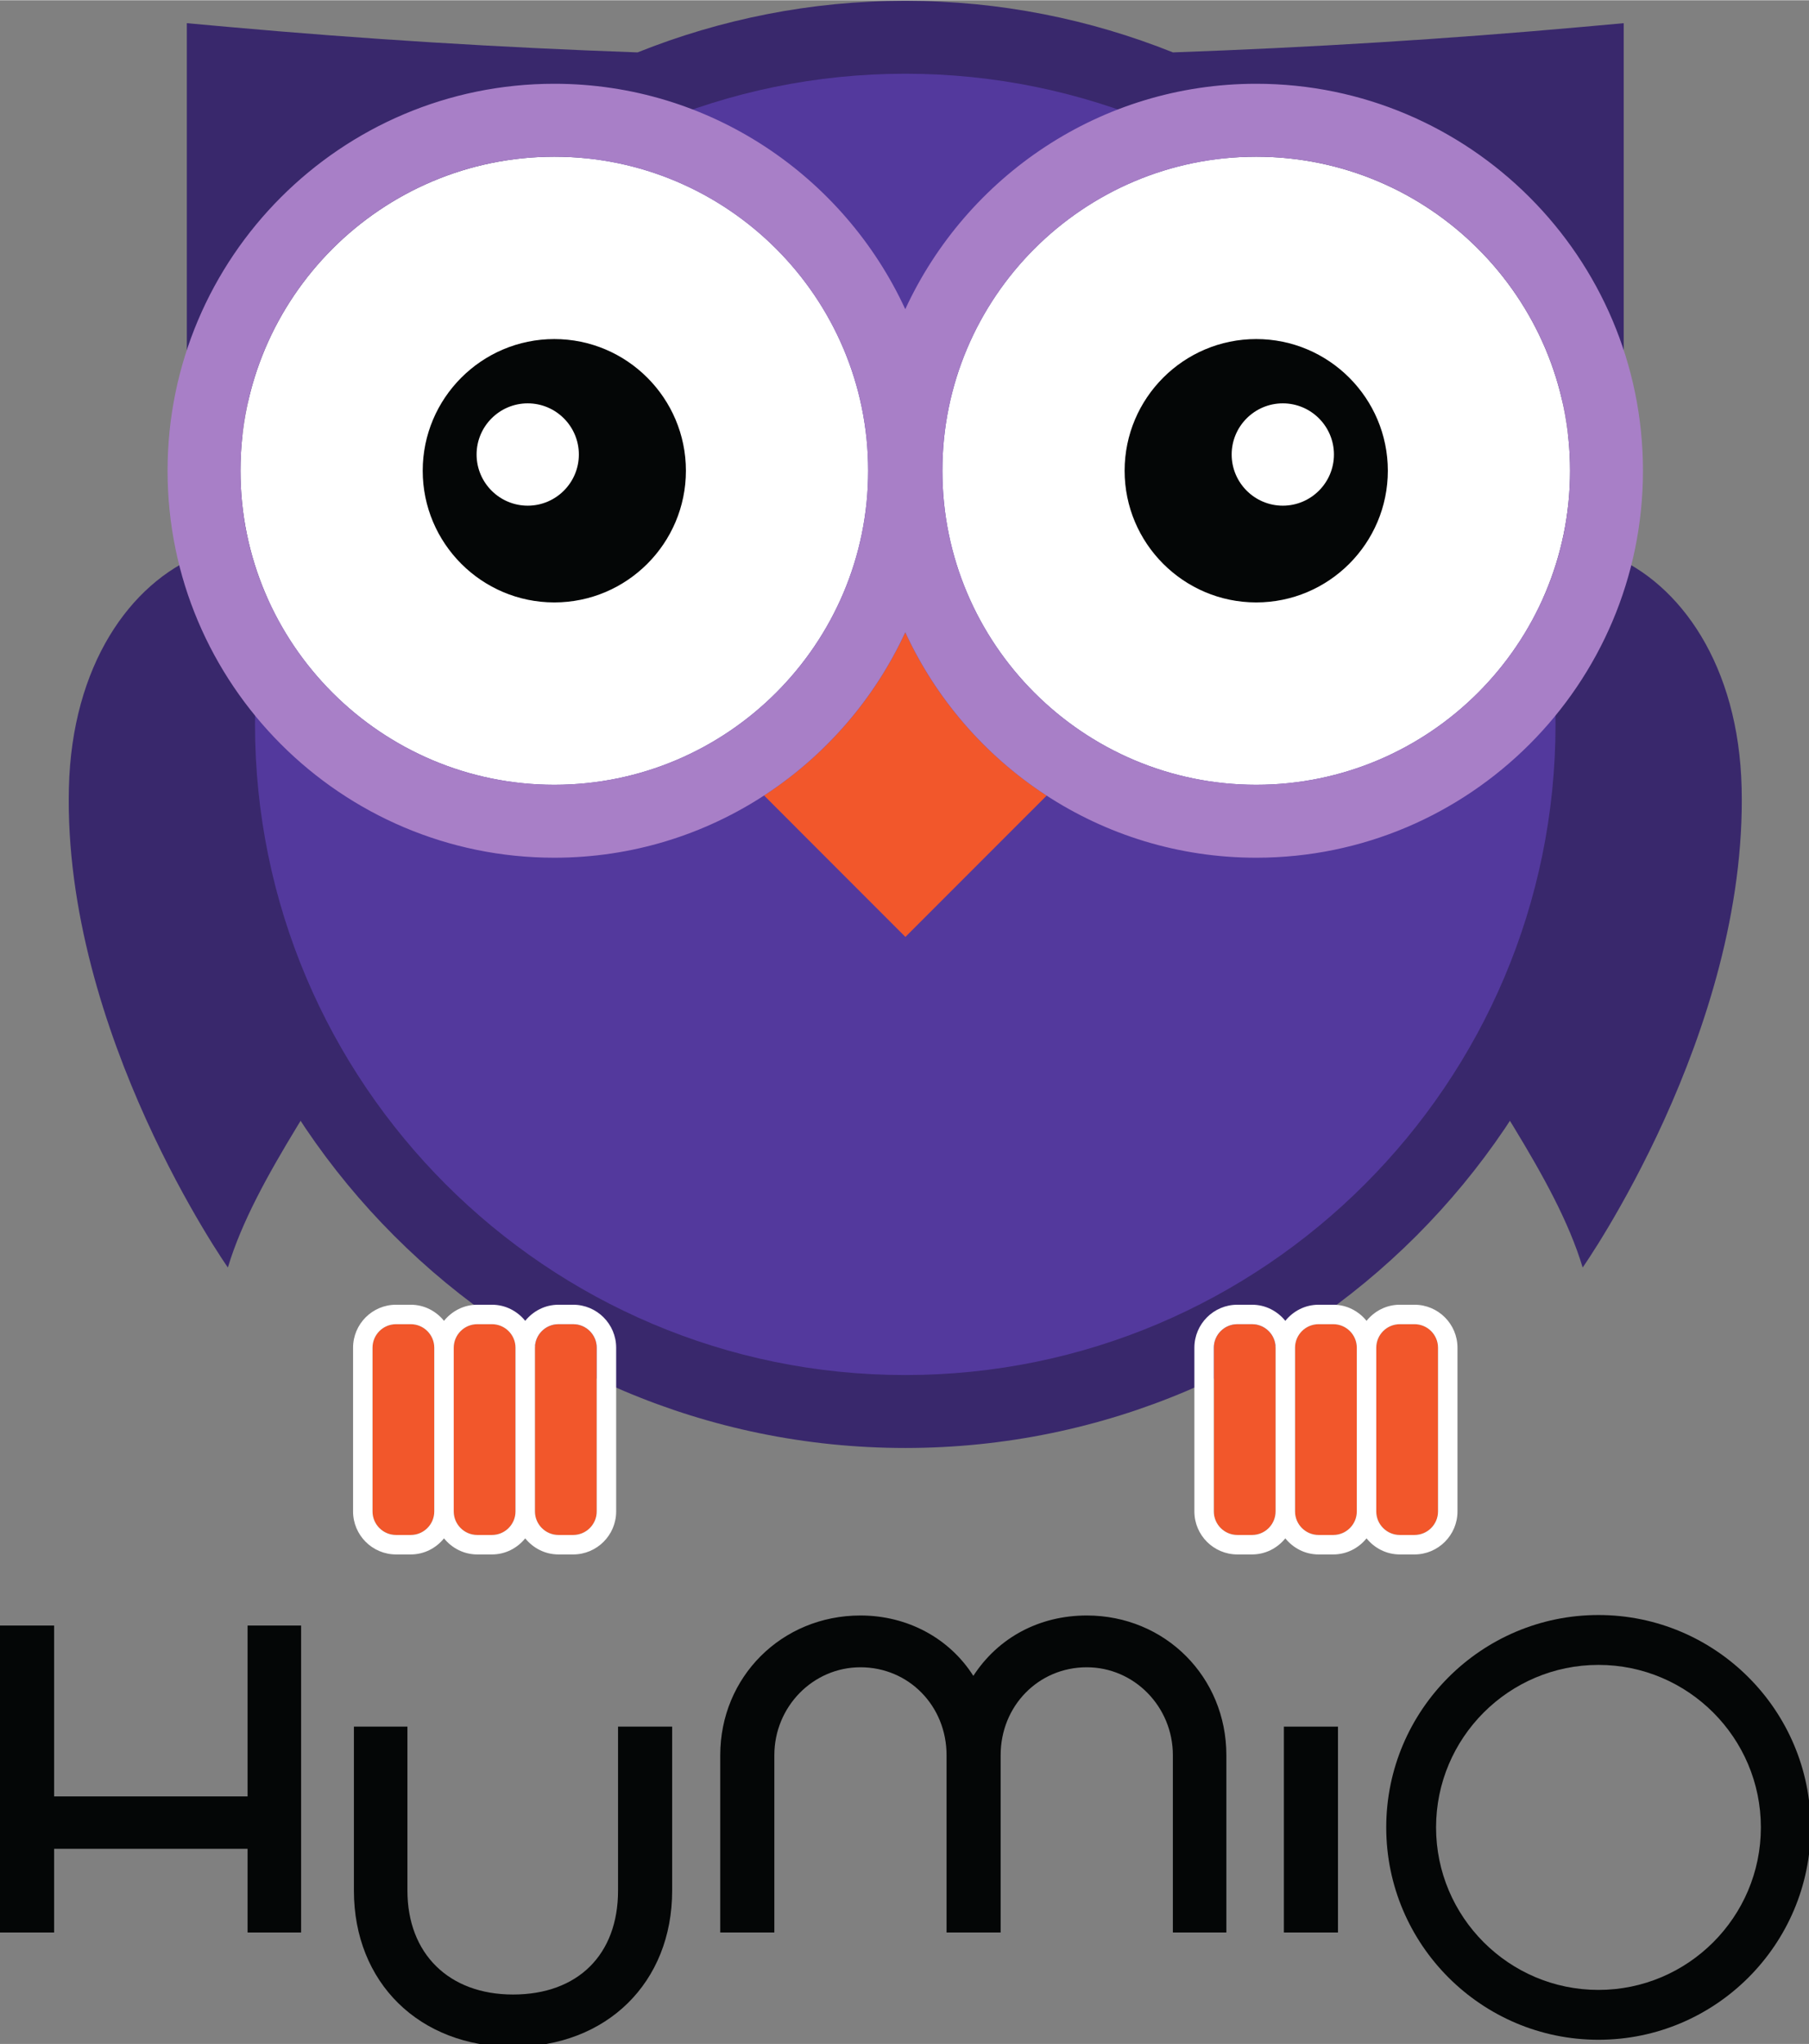 <?xml version="1.0" encoding="UTF-8" standalone="yes"?>
<svg xmlns:dc="http://purl.org/dc/elements/1.1/" xmlns:cc="http://creativecommons.org/ns#" xmlns:rdf="http://www.w3.org/1999/02/22-rdf-syntax-ns#" xmlns:svg="http://www.w3.org/2000/svg" xmlns="http://www.w3.org/2000/svg" viewBox="0 0 124 140" height="140.2" width="124.147" xml:space="preserve" id="svg2" version="1.1">
  <rect x="0" y="0" width="124" height="140" fill="#808080" stroke="none"/>
  <defs id="defs6"/>
  <g transform="matrix(1.333,0,0,-1.333,0,140.2)" id="g10">
    <g transform="scale(0.1)" id="g12">
      <path id="path14" style="fill:#39286c;fill-opacity:1;fill-rule:nonzero;stroke:none" d="m 117.176,400.512 c 0,0 -84.774,120.554 -81.75,246.5 3.039,125.945 119.898,168.59 172.379,74.593 68.383,-122.554 -62.356,-227.023 -90.629,-321.093"/>
      <path id="path16" style="fill:#39286c;fill-opacity:1;fill-rule:nonzero;stroke:none" d="m 813.848,400.512 c 0,0 84.769,120.554 81.746,246.5 -3.035,125.945 -119.895,168.59 -172.375,74.593 -68.387,-122.554 62.351,-227.023 90.629,-321.093"/>
      <path id="path18" style="fill:#53399d;fill-opacity:1;fill-rule:nonzero;stroke:none" d="m 813.148,679.621 c 0,-191.996 -155.64,-347.637 -347.636,-347.637 -191.996,0 -347.641,155.641 -347.641,347.637 0,191.996 155.645,347.639 347.641,347.639 191.996,0 347.636,-155.643 347.636,-347.639"/>
      <path id="path20" style="fill:#39286c;fill-opacity:1;fill-rule:nonzero;stroke:none" d="m 465.512,345.246 c -184.379,0 -334.379,150 -334.379,334.379 0,184.375 150,334.375 334.379,334.375 184.375,0 334.375,-150 334.375,-334.375 0,-184.379 -150,-334.379 -334.375,-334.379 z m 332.82,499.953 h 36.617 v 194.781 l -20.797,-1.88 c -70.089,-6.31 -140.48,-10.63 -210.984,-13.14 -42.609,17.04 -89.031,26.52 -137.656,26.52 -48.621,0 -95.047,-9.48 -137.657,-26.52 -70.503,2.51 -140.898,6.83 -210.988,13.14 l -20.793,1.88 V 845.199 H 132.688 C 107.762,795.301 93.652,739.094 93.652,679.625 c 0,-205.043 166.817,-371.859 371.86,-371.859 205.039,0 371.855,166.816 371.855,371.859 0,59.469 -14.105,115.676 -39.035,165.574"/>
      <path id="path22" style="fill:#ffffff;fill-opacity:1;fill-rule:nonzero;stroke:none" d="m 285.039,971.363 c -88.992,0 -161.391,-72.398 -161.391,-161.386 0,-88.997 72.399,-161.391 161.391,-161.391 88.988,0 161.391,72.394 161.391,161.391 0,88.988 -72.403,161.386 -161.391,161.386"/>
      <path id="path24" style="fill:#ffffff;fill-opacity:1;fill-rule:nonzero;stroke:none" d="m 645.98,971.363 c -88.992,0 -161.386,-72.398 -161.386,-161.386 0,-88.997 72.394,-161.391 161.386,-161.391 88.997,0 161.387,72.394 161.387,161.391 0,88.988 -72.39,161.386 -161.387,161.386"/>
      <path id="path26" style="fill:#f2572b;fill-opacity:1;fill-rule:nonzero;stroke:none" d="m 465.512,726.949 c -15.86,-34.328 -41.192,-63.41 -72.617,-83.855 l 72.691,-72.692 72.637,72.633 c -31.469,20.449 -56.836,49.555 -72.711,83.914"/>
      <path id="path28" style="fill:#f2572b;fill-opacity:1;fill-rule:nonzero;stroke:none" d="m 306.848,359.289 c 0,6.668 -5.434,12.098 -12.102,12.098 h -7.562 c -6.672,0 -12.102,-5.43 -12.102,-12.098 v -84.133 c 0,-6.668 5.43,-12.097 12.102,-12.097 h 7.562 c 6.668,0 12.102,5.429 12.102,12.097 v 84.133"/>
      <path id="path30" style="fill:#f2572b;fill-opacity:1;fill-rule:nonzero;stroke:none" d="m 191.555,275.156 c 0,-6.668 5.425,-12.097 12.097,-12.097 h 7.563 c 6.672,0 12.101,5.429 12.101,12.097 v 84.133 c 0,6.668 -5.429,12.098 -12.101,12.098 h -7.563 c -6.672,0 -12.097,-5.43 -12.097,-12.098 v -84.133"/>
      <path id="path32" style="fill:#f2572b;fill-opacity:1;fill-rule:nonzero;stroke:none" d="m 252.984,371.387 h -7.57 c -6.668,0 -12.098,-5.43 -12.098,-12.098 v -84.133 c 0,-6.668 5.43,-12.097 12.098,-12.097 h 7.57 c 6.668,0 12.098,5.429 12.098,12.097 v 84.133 c 0,6.668 -5.43,12.098 -12.098,12.098"/>
      <path id="path34" style="fill:#040606;fill-opacity:1;fill-rule:nonzero;stroke:none" d="m 271.371,792.023 c -14.496,0 -26.293,11.797 -26.293,26.293 0,14.497 11.797,26.289 26.293,26.289 14.496,0 26.289,-11.792 26.289,-26.289 0,-14.496 -11.793,-26.293 -26.289,-26.293 z m 13.668,85.625 c -37.312,0 -67.672,-30.355 -67.672,-67.671 0,-37.317 30.36,-67.676 67.672,-67.676 37.316,0 67.672,30.359 67.672,67.676 0,37.316 -30.356,67.671 -67.672,67.671"/>
      <path id="path36" style="fill:#040606;fill-opacity:1;fill-rule:nonzero;stroke:none" d="m 659.652,792.023 c -14.5,0 -26.297,11.797 -26.297,26.293 0,14.497 11.797,26.289 26.297,26.289 14.493,0 26.289,-11.792 26.289,-26.289 0,-14.496 -11.796,-26.293 -26.289,-26.293 z m -13.672,85.625 c -37.312,0 -67.675,-30.355 -67.675,-67.671 0,-37.317 30.363,-67.676 67.675,-67.676 37.317,0 67.676,30.359 67.676,67.676 0,37.316 -30.359,67.671 -67.676,67.671"/>
      <path id="path38" style="fill:#a87fc7;fill-opacity:1;fill-rule:nonzero;stroke:none" d="m 645.98,648.586 c -88.992,0 -161.386,72.394 -161.386,161.391 0,88.988 72.394,161.386 161.386,161.386 88.997,0 161.387,-72.398 161.387,-161.386 0,-88.997 -72.39,-161.391 -161.387,-161.391 z m -360.941,0 c -88.992,0 -161.391,72.394 -161.391,161.391 0,88.988 72.399,161.386 161.391,161.386 88.988,0 161.391,-72.398 161.391,-161.386 0,-88.997 -72.403,-161.391 -161.391,-161.391 z M 645.98,1008.84 c -80,0 -148.933,-47.582 -180.468,-115.84 -31.535,68.258 -100.477,115.84 -180.473,115.84 -109.656,0 -198.871,-89.211 -198.871,-198.863 0,-109.661 89.215,-198.872 198.871,-198.872 79.996,0 148.938,47.583 180.473,115.844 31.535,-68.261 100.468,-115.844 180.468,-115.844 109.661,0 198.868,89.211 198.868,198.872 0,109.652 -89.207,198.863 -198.868,198.863"/>
      <path id="path40" style="fill:#ffffff;fill-opacity:1;fill-rule:nonzero;stroke:none" d="m 306.848,275.156 c 0,-6.668 -5.434,-12.097 -12.102,-12.097 h -7.562 c -6.672,0 -12.102,5.429 -12.102,12.097 v 84.133 c 0,6.668 5.43,12.098 12.102,12.098 h 7.562 c 6.668,0 12.102,-5.43 12.102,-12.098 z m -53.864,-12.097 h -7.57 c -6.668,0 -12.098,5.429 -12.098,12.097 v 84.133 c 0,6.668 5.43,12.098 12.098,12.098 h 7.57 c 6.668,0 12.098,-5.43 12.098,-12.098 v -84.133 c 0,-6.668 -5.43,-12.097 -12.098,-12.097 z m -41.769,0 h -7.563 c -6.672,0 -12.097,5.429 -12.097,12.097 v 84.133 c 0,6.668 5.425,12.098 12.097,12.098 h 7.563 c 6.672,0 12.101,-5.43 12.101,-12.098 v -84.133 c 0,-6.668 -5.429,-12.097 -12.101,-12.097 z m 83.531,118.328 h -7.562 c -6.93,0 -13.047,-3.27 -17.102,-8.274 -4.055,5.004 -10.172,8.274 -17.098,8.274 h -7.57 c -6.926,0 -13.043,-3.27 -17.098,-8.274 -4.054,5.004 -10.171,8.274 -17.101,8.274 h -7.563 c -12.187,0 -22.097,-9.91 -22.097,-22.098 v -84.133 c 0,-12.187 9.91,-22.097 22.097,-22.097 h 7.563 c 6.93,0 13.047,3.265 17.101,8.269 4.055,-5.004 10.172,-8.269 17.098,-8.269 h 7.57 c 6.926,0 13.043,3.265 17.098,8.269 4.055,-5.004 10.172,-8.269 17.102,-8.269 h 7.562 c 12.188,0 22.102,9.91 22.102,22.097 v 84.133 c 0,12.188 -9.914,22.098 -22.102,22.098"/>
      <path id="path42" style="fill:#f2572b;fill-opacity:1;fill-rule:nonzero;stroke:none" d="m 739.469,359.289 c 0,6.668 -5.43,12.098 -12.102,12.098 h -7.562 c -6.668,0 -12.102,-5.43 -12.102,-12.098 v -84.133 c 0,-6.668 5.434,-12.097 12.102,-12.097 h 7.562 c 6.672,0 12.102,5.429 12.102,12.097 v 84.133"/>
      <path id="path44" style="fill:#f2572b;fill-opacity:1;fill-rule:nonzero;stroke:none" d="m 624.176,275.156 c 0,-6.668 5.429,-12.097 12.097,-12.097 h 7.567 c 6.668,0 12.098,5.429 12.098,12.097 v 84.133 c 0,6.668 -5.43,12.098 -12.098,12.098 h -7.567 c -6.668,0 -12.097,-5.43 -12.097,-12.098 v -84.133"/>
      <path id="path46" style="fill:#f2572b;fill-opacity:1;fill-rule:nonzero;stroke:none" d="m 685.605,371.387 h -7.57 c -6.668,0 -12.097,-5.43 -12.097,-12.098 v -84.133 c 0,-6.668 5.429,-12.097 12.097,-12.097 h 7.57 c 6.668,0 12.098,5.429 12.098,12.097 v 84.133 c 0,6.668 -5.43,12.098 -12.098,12.098"/>
      <path id="path48" style="fill:#ffffff;fill-opacity:1;fill-rule:nonzero;stroke:none" d="m 739.469,275.156 c 0,-6.668 -5.43,-12.097 -12.102,-12.097 h -7.562 c -6.668,0 -12.102,5.429 -12.102,12.097 v 84.133 c 0,6.668 5.434,12.098 12.102,12.098 h 7.562 c 6.672,0 12.102,-5.43 12.102,-12.098 z m -53.864,-12.097 h -7.57 c -6.668,0 -12.097,5.429 -12.097,12.097 v 84.133 c 0,6.668 5.429,12.098 12.097,12.098 h 7.57 c 6.668,0 12.098,-5.43 12.098,-12.098 v -84.133 c 0,-6.668 -5.43,-12.097 -12.098,-12.097 z m -41.765,0 h -7.567 c -6.668,0 -12.097,5.429 -12.097,12.097 v 84.133 c 0,6.668 5.429,12.098 12.097,12.098 h 7.567 c 6.668,0 12.098,-5.43 12.098,-12.098 v -84.133 c 0,-6.668 -5.43,-12.097 -12.098,-12.097 z m 83.527,118.328 h -7.562 c -6.926,0 -13.043,-3.27 -17.102,-8.274 -4.051,5.004 -10.168,8.274 -17.098,8.274 h -7.57 c -6.926,0 -13.043,-3.27 -17.097,-8.274 -4.055,5.004 -10.172,8.274 -17.098,8.274 h -7.567 c -12.187,0 -22.097,-9.91 -22.097,-22.098 v -84.133 c 0,-12.187 9.91,-22.097 22.097,-22.097 h 7.567 c 6.926,0 13.043,3.265 17.098,8.269 4.054,-5.004 10.171,-8.269 17.097,-8.269 h 7.57 c 6.93,0 13.047,3.265 17.098,8.269 4.059,-5.004 10.176,-8.269 17.102,-8.269 h 7.562 c 12.188,0 22.102,9.91 22.102,22.097 v 84.133 c 0,12.188 -9.914,22.098 -22.102,22.098"/>
      <path id="path50" style="fill:#040606;fill-opacity:1;fill-rule:nonzero;stroke:none" d="m 317.813,80.305 c 0,-32.945 -20.688,-53.406 -54,-53.406 -32.989,0 -54.301,20.973 -54.301,53.406 V 164.566 H 181.988 V 80.305 C 181.988,33.02 215.637,0 263.813,0 c 48.179,0 81.828,33.02 81.828,80.305 V 164.566 H 317.813 V 80.305"/>
      <path id="path52" style="fill:#040606;fill-opacity:1;fill-rule:nonzero;stroke:none" d="M 127.313,128.703 H 27.832 V 216.52 H 0 V 58.77 h 27.832 v 43.02 h 99.481 V 58.77 H 154.84 V 216.52 h -27.527 v -87.817"/>
      <path id="path54" style="fill:#040606;fill-opacity:1;fill-rule:nonzero;stroke:none" d="m 558.844,221.684 c -24.328,0 -45.5,-11.282 -58.332,-31.024 -12.391,19.457 -33.965,31.024 -58.047,31.024 -40.43,0 -72.098,-31.536 -72.098,-71.801 V 58.77 h 27.821 v 91.114 c 0,24.918 19.863,45.187 44.277,45.187 24.824,0 44.277,-19.851 44.277,-45.187 V 58.77 h 27.813 v 91.114 c 0,25.336 19.453,45.187 44.289,45.187 24.414,0 44.277,-20.269 44.277,-45.187 V 58.77 h 27.508 v 91.114 c 0,40.265 -31.531,71.801 -71.785,71.801"/>
      <path id="path56" style="fill:#040606;fill-opacity:1;fill-rule:nonzero;stroke:none" d="m 905.484,112.785 c 0,-46.047 -37.472,-83.516 -83.515,-83.516 -46.047,0 -83.508,37.469 -83.508,83.516 0,46.051 37.461,83.508 83.508,83.508 46.043,0 83.515,-37.457 83.515,-83.508 z m -83.515,109.141 c -60.176,0 -109.133,-48.961 -109.133,-109.141 0,-60.176 48.957,-109.137 109.133,-109.137 60.183,0 109.14,48.961 109.14,109.137 0,60.18 -48.957,109.141 -109.14,109.141"/>
      <path id="path58" style="fill:#040606;fill-opacity:1;fill-rule:nonzero;stroke:none" d="m 660.211,58.77 h 27.812 V 164.566 H 660.211 V 58.77"/>
    </g>
  </g>
</svg>